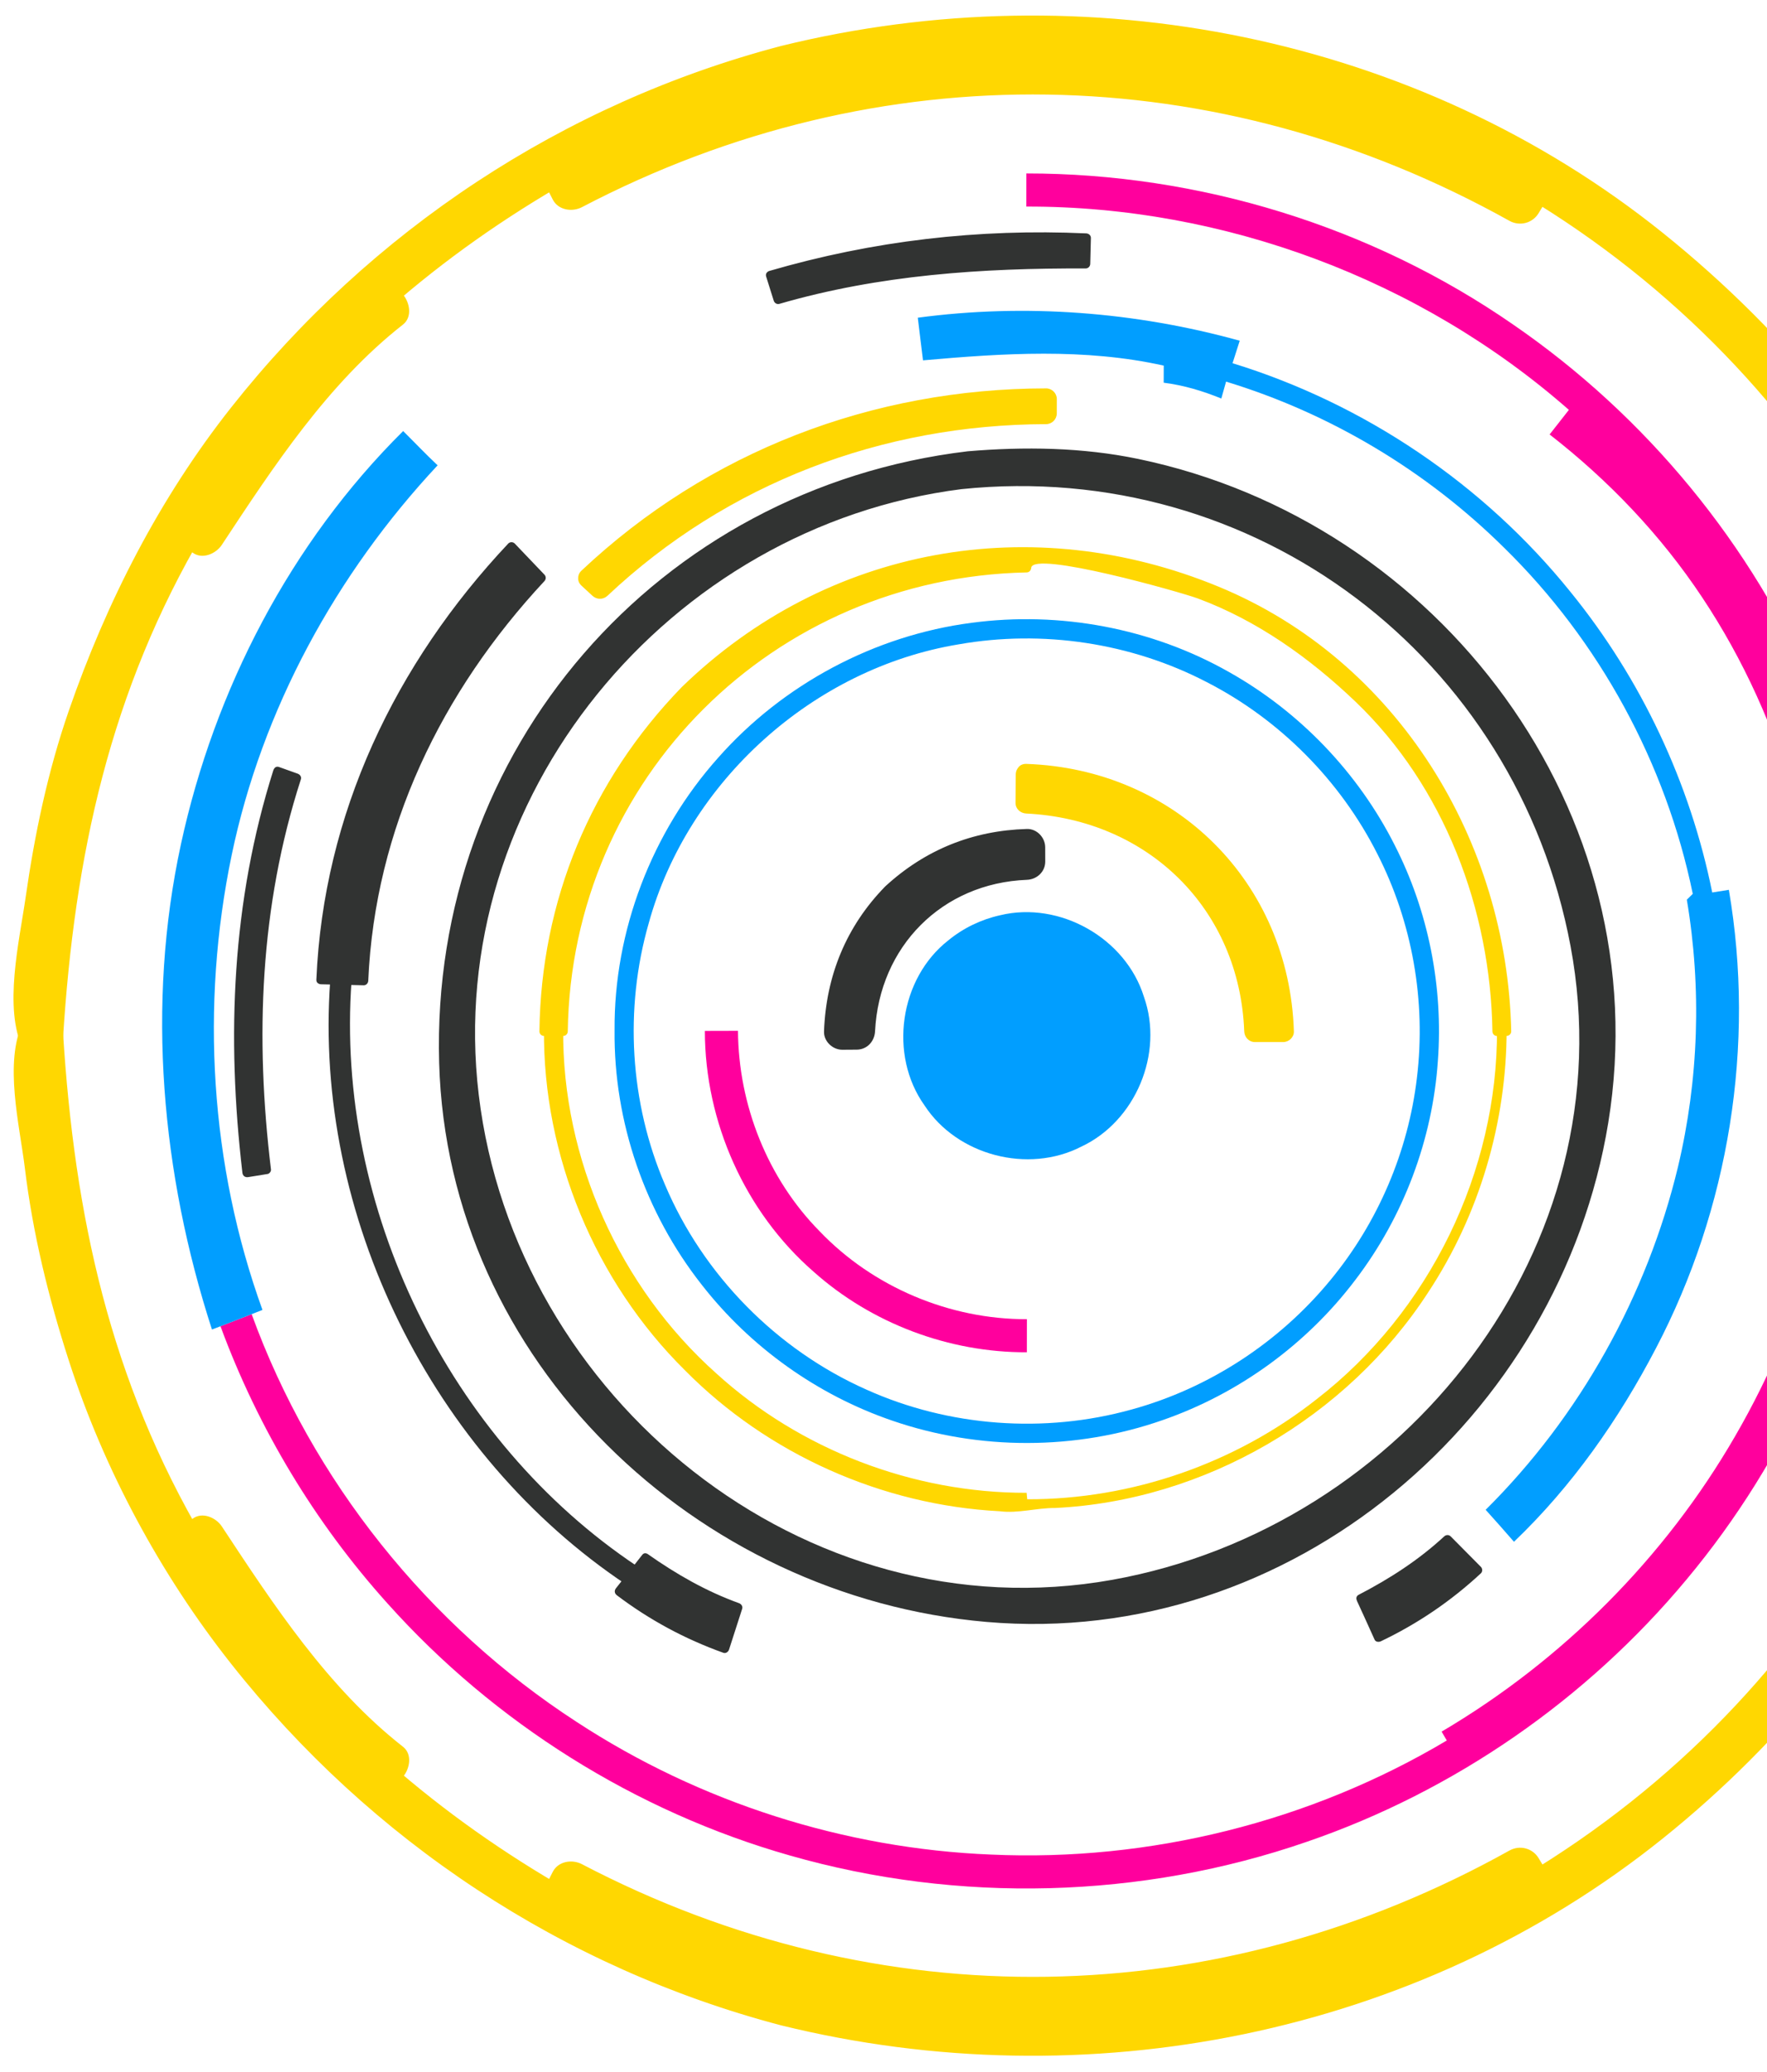 <svg width="1120" height="1313" viewBox="0 0 1120 1313" fill="none" xmlns="http://www.w3.org/2000/svg">
<path d="M498.702 42.173C653.209 2.398 822.887 23.592 961.952 102.098C1059.41 156.596 1142.05 237.182 1198.71 333.403C1253.85 426.276 1284.19 533.531 1286.57 641.489C1286.15 646.941 1288.55 653.698 1284.08 657.998C1282.88 595.343 1274.9 532.572 1256.32 472.538C1211.37 322.632 1107.94 191.492 972.938 112.266C969.897 117.656 966.865 123.022 963.569 128.241C919.071 102.957 872.259 81.407 822.941 67.396C670.399 22.718 501.448 44.786 362.05 119.589C359.296 114.037 356.426 108.532 353.47 103.08C311.842 126.339 272.62 153.998 237.087 185.824C239.981 189.257 242.882 192.721 245.829 196.146C226.961 209.91 211.38 227.493 196.48 245.309C172.095 274.977 149.877 306.355 128.897 338.491C125.137 335.707 121.377 332.877 117.64 330.062C61.437 422.881 29.997 530.384 27.266 638.829C27.073 645.294 27.042 651.82 26.392 658.292C24.837 656.846 23.971 655.114 23.87 653.065C24.095 549.614 50.266 446.279 99.476 355.223C181.178 201.459 329.751 84.84 498.702 42.173Z" fill="#FFD701"/>
<path d="M502.3 55.225C685.555 10.123 876.306 49.039 1027.74 161.251C1099.74 214.604 1157.32 285.61 1200.29 363.745C1223.61 406.164 1240.2 451.823 1252.93 498.411C1258.86 520.115 1262.94 542.276 1266.54 564.468C1270.53 589.049 1279.66 629.991 1271.03 654.402C1279.9 655.601 1288.76 656.799 1297.63 657.998C1291.28 428.178 1178.64 219.877 979.777 100.575C973.503 96.817 964.877 99.083 961.257 105.431C958.263 110.836 955.145 116.156 951.888 121.406C958.062 119.79 964.235 118.174 970.409 116.55C776.64 8.499 552.33 4.803 355.227 107.89C361.401 109.506 367.574 111.122 373.747 112.746C370.993 107.194 368.123 101.689 365.168 96.237C361.687 89.68 352.852 87.84 346.648 91.382C304.014 115.738 264.427 143.884 227.526 176.244C221.646 181.401 223.016 190.046 227.526 195.381C230.435 198.822 233.351 202.271 236.268 205.704C236.268 199.325 236.268 192.945 236.268 186.566C187.236 224.957 151.154 280.22 117.215 331.656C123.389 330.039 129.562 328.423 135.744 326.8C131.992 323.993 128.239 321.178 124.487 318.371C118.554 313.933 109.394 317.42 105.959 323.227C43.907 428.302 20.381 537.907 12.862 658.284C21.271 656.011 29.68 653.73 38.09 651.456C33.796 642.58 38.283 622.104 38.817 612.617C40.016 591.361 43.002 570.252 46.46 549.266C52.324 513.728 62.319 479.002 74.094 445.027C97.519 377.415 134.985 314.389 180.281 259.219C262.532 159.031 377.345 88.072 502.3 55.225C519.18 50.787 512.009 24.683 495.105 29.129C356.836 65.478 235.138 146.111 146.574 258.152C101.086 315.696 67.503 381.467 43.551 450.594C30.284 488.884 21.96 528.713 16.235 568.751C12.251 596.58 2.047 638.93 14.695 665.127C20.985 678.148 39.157 670.648 39.923 658.299C47.164 542.407 69.584 438.068 129.323 336.906C123.149 338.522 116.976 340.138 110.794 341.762C114.546 344.569 118.299 347.383 122.051 350.19C128.185 354.783 136.873 350.94 140.579 345.334C173.465 295.476 207.876 242.927 255.392 205.719C261.542 200.902 259.701 191.67 255.392 186.582C252.483 183.141 249.566 179.692 246.65 176.259C246.65 182.638 246.65 189.017 246.65 195.397C281.888 164.506 319.641 138 360.287 114.772C354.113 113.156 347.939 111.532 341.766 109.916C344.729 115.367 347.584 120.873 350.346 126.424C353.796 133.213 362.638 134.536 368.866 131.28C557.273 32.74 771.573 36.691 956.723 139.94C963.23 143.567 971.384 141.487 975.244 135.085C978.501 129.834 981.626 124.514 984.612 119.11C978.439 120.726 972.265 122.342 966.092 123.966C1156.73 238.342 1264.44 437.696 1270.53 658.013C1270.97 673.749 1292.09 675.836 1297.12 661.609C1310.25 624.47 1295.03 568.697 1288.03 530.685C1278.84 480.773 1262.05 432.694 1241.59 386.377C1200.28 292.839 1133.33 211.333 1053.95 147.58C897.929 22.278 688.169 -18.394 495.097 29.129C478.155 33.296 485.35 59.393 502.3 55.225Z" fill="#FFD701"/>
<path d="M373.383 366.397C449.723 292.097 556.815 251.394 663.08 252.91C663.08 255.214 663.057 259.768 663.057 262.041C559.361 260.665 454.76 300.247 380.26 372.768C377.963 370.642 375.657 368.539 373.383 366.397Z" fill="#FFD701"/>
<path d="M378.173 371.175C419.67 332.081 466.93 303.309 520.318 283.46C543.364 274.892 567.431 269.41 591.568 265.018C607.125 262.188 622.814 261.036 638.557 260.07C669.734 258.152 634.898 255.933 625.746 256.528C583.484 259.273 540.447 269.642 501.503 286.143C478.403 295.932 456.548 307.244 435.258 320.505C430.887 323.235 380.324 363.598 378.173 361.603C371.775 355.68 362.182 365.229 368.595 371.168C370.893 373.294 373.191 375.412 375.481 377.539C378.25 380.106 382.296 380.137 385.058 377.539C460.911 306.177 559.169 269.054 663.066 268.792C666.764 268.784 669.827 265.722 669.835 262.026C669.843 258.979 669.85 255.94 669.858 252.894C669.866 249.206 666.779 246.128 663.089 246.128C553.111 246.236 448.804 286.05 368.603 361.595C362.236 367.603 371.821 377.16 378.173 371.175Z" fill="#FFD701"/>
<path d="M434.246 437.418C486.627 384.382 559.17 352.061 633.592 348.179C645.405 346.671 656.94 350.321 668.729 350.244C763.475 354.829 853.895 407.641 905.38 487.106C937.748 536.221 954.992 594.863 954.969 653.59L948.865 653.652C949.375 563.447 906.006 474.51 834.671 419.278C782.869 378.366 717.119 355.61 651.099 355.772C650.99 356.793 650.828 358.827 650.72 359.855C578.765 359.716 507.221 387.111 454.004 435.539C392.733 490.191 356.265 571.489 356.969 653.613C352.907 653.613 348.838 653.613 344.8 653.613C344.073 573.445 377.207 493.717 434.246 437.418Z" fill="#FFD701"/>
<path d="M436.303 439.467C610.97 270.021 903.367 367.016 948.013 604.266C947.123 599.542 954.086 650.699 951.919 650.722C952.438 650.722 949.955 620.403 949.769 618.493C947.819 598.753 942.76 579.484 936.95 560.586C925.276 522.62 904.172 488.204 879.122 457.7C823.685 390.174 737.132 354.528 651.105 352.881C649.411 352.85 648.351 354.234 648.204 355.78C648.305 354.713 579.182 365.84 574.711 366.931C549.792 372.993 526.251 383.818 503.809 395.942C455.651 421.954 417.728 463.894 390.682 510.806C378.273 532.332 369.934 556.055 363.25 579.863C359.9 591.778 357.494 604.506 356.233 616.808C355.22 626.643 346.849 660.302 348.497 629.605C352.342 557.965 386.922 490.276 436.303 439.467C438.91 436.784 434.809 432.678 432.195 435.369C374.521 494.715 342.888 570.862 341.906 653.621C341.882 655.206 343.244 656.521 344.807 656.521C348.86 656.521 352.922 656.521 356.976 656.521C358.577 656.521 359.854 655.206 359.877 653.621C362.12 492.975 490.487 366.049 650.727 362.763C652.421 362.732 653.473 361.464 653.628 359.863C654.657 348.721 748.048 375.15 759.049 379.202C796.755 393.127 830.237 417.036 859.078 444.594C915.529 498.534 944.779 576.615 945.963 653.652C945.986 655.222 947.262 656.567 948.864 656.552C950.898 656.536 952.933 656.513 954.968 656.49C956.523 656.475 957.9 655.183 957.869 653.59C955.393 533.191 885.953 418.652 772.432 371.809C654.355 323.088 524.209 346.1 432.195 435.369C429.51 437.975 433.61 442.073 436.303 439.467Z" fill="#FFD701"/>
<path d="M650.587 490.872C696.137 491.057 741.301 510.682 771.581 544.851C798.402 574.303 813.333 613.869 813.356 653.614C807.376 653.614 801.373 653.614 795.416 653.614C795.331 613.382 777.924 573.514 747.862 546.66C721.589 522.388 686.111 509.244 650.455 508.78C650.517 502.826 650.532 496.833 650.587 490.872Z" fill="#FFD701"/>
<path d="M650.587 497.638C737.465 500.63 803.834 566.641 806.588 653.622C808.847 651.364 811.098 649.114 813.357 646.856C807.377 646.856 801.397 646.856 795.417 646.856C797.676 649.114 799.927 651.364 802.186 653.622C798.975 568.512 735.113 506.135 650.456 502.022C652.715 504.279 654.966 506.53 657.225 508.787C657.271 502.818 657.318 496.849 657.364 490.88C657.426 482.15 643.888 482.157 643.826 490.88C643.78 496.849 643.733 502.818 643.687 508.787C643.656 512.615 646.789 515.375 650.456 515.553C727.655 519.303 785.715 576.036 788.647 653.622C788.787 657.31 791.626 660.387 795.417 660.387C801.397 660.387 807.377 660.387 813.357 660.387C816.962 660.387 820.242 657.31 820.126 653.622C817.124 559.063 745.038 487.361 650.587 484.106C641.853 483.804 641.884 497.344 650.587 497.638Z" fill="#FFD701"/>
<path d="M650.557 109.916C759.931 109.885 869.104 143.327 959.052 205.65C1043.21 263.456 1110.65 345.31 1150.82 439.165C1190.33 530.677 1203.45 633.185 1189.11 731.772C1175.09 830.382 1132.8 924.67 1068.94 1001.04C1005.82 1076.89 921.78 1135.14 828.435 1167.16C723.494 1203.47 607.342 1206.44 500.606 1175.87C402.79 1148.03 313.328 1091.83 245.552 1016.08C199.545 964.947 163.509 904.975 139.759 840.488C146.351 837.936 152.934 835.385 159.502 832.817C197.773 938.263 271.499 1030.28 365.602 1091.3C443.436 1142.21 535.179 1171.52 628.137 1175.3C728.723 1179.86 830.493 1154.53 917.037 1103C916.225 1101.61 914.57 1098.8 913.757 1097.38C990.346 1052.24 1055.17 987.294 1099.68 910.349C1145.46 831.565 1170.24 740.679 1170.47 649.554C1165.01 649.013 1159.54 648.495 1154.11 647.984C1157.96 553.356 1131.37 457.437 1078.88 378.529C1052.67 339.063 1019.59 304.391 982.207 275.333C986.268 270.129 990.346 264.925 994.43 259.752C900.335 177.109 775.782 130.638 650.534 130.909C650.534 123.896 650.533 116.906 650.557 109.916Z" fill="#FF009D"/>
<path d="M446.776 653.328C453.77 653.274 460.763 653.273 467.765 653.273C468.051 700.201 486.517 746.919 519.62 780.4C553.428 815.737 601.98 836.15 650.896 836.019C650.865 843.009 650.865 850.007 650.865 856.981C601.578 857.174 552.507 838.756 515.714 805.94C472.205 768.036 446.8 710.964 446.776 653.328Z" fill="#FF009D"/>
<path d="M488.415 174.488C552.966 154.794 621.168 146.899 688.543 150.804C688.403 156.271 688.272 161.753 688.133 167.22C622.661 166.656 556.13 170.328 493.212 189.767C491.618 184.687 490.016 179.576 488.415 174.488Z" fill="#313332"/>
<path d="M489.188 177.288C526.244 166.501 563.386 159.225 601.819 155.189C616.216 153.681 630.706 153.256 645.172 152.823C654.819 152.66 664.459 152.737 674.106 153.054C689.23 157.176 689.23 160.918 674.098 164.274C641.204 164.15 608.426 166.014 575.74 169.663C557.792 171.666 497.427 193.487 491.215 173.723C490.101 170.166 484.5 171.681 485.621 175.262C487.215 180.357 488.816 185.453 490.418 190.548C490.89 192.041 492.429 193.023 493.984 192.574C557.429 174.164 622.374 169.88 688.139 170.127C689.748 170.135 691.002 168.805 691.04 167.228C691.18 161.753 691.311 156.279 691.451 150.812C691.489 149.181 690.097 147.982 688.549 147.912C620.069 144.796 553.46 152.552 487.648 171.697C484.059 172.741 485.583 178.331 489.188 177.288Z" fill="#313332"/>
<path d="M613.367 294.695C679.325 287.944 747.156 299.272 807.05 327.859C886.16 365.229 950.757 432.098 985.191 512.498C1024.47 602.649 1024.64 708.868 985.733 799.159C948.367 887.338 874.656 959.256 785.536 994.369C688.075 1033.57 573.719 1027.66 480.977 978.285C392.297 931.922 324.443 847.532 299.014 750.716C277.546 670.941 284.192 583.845 318.053 508.47C351.613 432.863 411.854 369.482 485.727 332.196C525.453 311.93 568.984 299.156 613.367 294.695ZM609.491 301.275C505.439 312.603 408.412 372.876 351.373 460.475C306.255 528.597 285.979 612.547 294.736 693.752C302.674 772.281 337.927 847.594 392.823 904.256C455.262 969.617 543.261 1009.69 633.597 1013.57C732.31 1018.89 832.27 980.582 902.19 910.751C966.818 847.64 1005.75 759.221 1008.48 668.939C1012.82 564.823 968.203 460.236 890.384 390.946C815.366 322.554 710.286 289.058 609.491 301.275Z" fill="#313332"/>
<path d="M613.368 303.394C812.482 286.677 986.562 429.361 1005.07 629.017C1022.77 820.013 874.472 987.51 688.053 1009.5C504.248 1031.17 338.841 899.833 301.56 722.988C258.764 519.999 413.039 327.325 613.368 303.394C624.368 302.079 624.492 284.666 613.368 285.996C416.613 309.502 272.743 475.314 278.352 673.547C283.713 862.819 441.191 1011.94 625.212 1027.86C818.23 1044.57 988.906 898.349 1019.39 711.482C1051.5 514.71 912.41 330.464 721.326 290.813C685.871 283.452 649.302 282.98 613.368 285.996C602.266 286.932 602.173 304.337 613.368 303.394Z" fill="#313332"/>
<path d="M609.493 292.577C420.297 316.516 281.456 477.58 284.225 668.042C287.088 864.428 455.241 1015.93 645.938 1022.71C840.024 1029.6 1000.64 869.245 1016.59 681.241C1032.95 488.328 883.996 319.732 696.727 293.149C667.739 289.02 638.535 289.584 609.493 292.577C598.438 293.713 598.33 311.119 609.493 309.974C795.518 290.821 961.119 416.433 995.467 599.534C1031.24 790.236 889.961 968.002 705.066 1001.17C509.735 1036.22 326.387 885.606 303.442 693.752C280.899 505.277 424.15 333.426 609.501 309.974C620.471 308.582 620.602 291.169 609.493 292.577Z" fill="#313332"/>
<path d="M203.428 620.867C205.973 518.197 253.419 419.688 324.206 346.509C330.518 353.043 336.754 359.623 343.02 366.211C277.549 434.572 232.903 525.968 230.513 621.524C221.461 621.292 212.425 621.107 203.428 620.867Z" fill="#313332"/>
<path d="M206.328 620.867C208.765 563.099 223.425 509.375 248.668 457.476C259.422 435.369 272.96 414.716 287.21 394.751C296.594 381.614 307.154 369.482 317.876 357.458C322.448 357.767 327.013 358.077 331.577 358.386C335.755 368.662 333.356 376.696 324.367 382.495C296.996 413.633 273.687 450.3 257.789 488.559C248.204 511.625 240.662 534.868 235.045 559.21C229.282 584.123 237.002 618.795 203.427 617.968C199.683 617.875 199.691 623.674 203.427 623.767C212.455 623.999 221.484 624.215 230.512 624.416C232.144 624.455 233.343 623.071 233.413 621.517C237.675 525.04 279.799 438.377 345.077 368.26C346.175 367.085 346.199 365.337 345.077 364.162C338.826 357.566 332.56 351.002 326.262 344.46C325.187 343.339 323.222 343.331 322.155 344.46C250.548 420.523 204.975 515.769 200.526 620.875C200.364 624.609 206.166 624.594 206.328 620.867Z" fill="#313332"/>
<path d="M176.065 488.869C180.026 490.253 183.956 491.66 187.909 493.098C160.801 572.471 158.039 658.555 168.855 741.198C164.731 741.847 160.631 742.497 156.539 743.177C145.785 658.392 148.795 570.437 176.065 488.869Z" fill="#313332"/>
<path d="M175.298 491.668C188.132 496.246 165.736 573.499 163.801 588.152C158.324 629.674 159.461 671.916 162.873 713.539C168.552 723.87 166.857 729.027 157.79 729.019C156.762 719.547 155.926 710.067 155.268 700.564C153.396 676.78 153.481 652.91 154.185 629.087C155.593 581.595 164.56 534.83 178.872 489.634C180.001 486.062 174.4 484.539 173.271 488.096C146.937 571.272 143.509 656.892 153.644 743.169C153.876 745.172 155.307 746.286 157.319 745.969C161.426 745.311 165.534 744.646 169.635 743.989C170.78 743.803 171.901 742.357 171.762 741.19C161.612 657.58 164.66 574.489 190.716 493.864C191.226 492.279 190.12 490.81 188.689 490.299C184.743 488.892 180.79 487.485 176.845 486.07C173.302 484.817 171.801 490.423 175.298 491.668Z" fill="#313332"/>
<path d="M569.332 569.927C590.808 548.756 620.762 536.786 650.887 536.941C650.887 539.925 650.887 542.949 650.91 545.972C621.985 546.127 593.307 558.081 573.378 579.105C554.022 598.776 543.509 626.118 543.037 653.59C540.762 653.59 536.175 653.621 533.9 653.652C534.094 622.491 546.727 591.515 569.332 569.927Z" fill="#313332"/>
<path d="M577.542 578.123C598.267 559.055 622.783 549.328 650.888 548.539C647.02 544.673 643.152 540.807 639.284 536.94C639.292 539.948 639.299 542.964 639.307 545.972C643.175 542.106 647.043 538.239 650.911 534.373C583.939 536.987 534.776 587.046 531.434 653.59C535.302 649.724 539.17 645.858 543.038 641.992C539.99 641.992 536.95 642.015 533.902 642.054C537.77 645.92 541.638 649.786 545.506 653.652C546.574 624.493 557.056 599.039 577.542 578.123C588.016 567.437 571.616 551.021 561.133 561.722C536.377 586.992 523.589 618.4 522.297 653.652C522.073 659.931 527.751 665.305 533.902 665.25C536.95 665.22 539.99 665.196 543.038 665.189C549.606 665.165 554.325 659.923 554.642 653.59C557.342 599.912 597.006 559.673 650.911 557.57C657.216 557.323 662.531 552.482 662.516 545.972C662.508 542.964 662.5 539.948 662.493 536.94C662.477 530.755 657.224 525.164 650.888 525.342C616.571 526.308 586.384 538.479 561.125 561.722C550.101 571.875 566.556 588.244 577.542 578.123Z" fill="#313332"/>
<path d="M862.644 1013.16C882.41 1003.1 901.309 991.052 917.439 975.703C923.806 982.121 930.204 988.523 936.578 995.003C918.143 1012.51 896.807 1026.93 873.768 1037.62C870.109 1029.43 866.396 1021.28 862.644 1013.16Z" fill="#313332"/>
<path d="M864.114 1015.66C876.283 1009.35 887.964 1002.43 899.174 994.523C903.553 991.43 907.715 988.013 911.862 984.603C920.248 977.682 924.456 986.868 930.707 993.178C935.047 997.547 899.6 1020.21 894.741 1023.2C888.97 1026.77 882.951 1029.88 876.894 1032.93C873.931 1034.42 866.226 1014.01 865.158 1011.7C863.595 1008.3 858.59 1011.24 860.145 1014.63C863.889 1022.76 867.603 1030.91 871.27 1039.09C871.958 1040.62 873.939 1040.76 875.246 1040.13C898.602 1028.99 919.69 1014.66 938.644 997.06C939.804 995.977 939.719 994.052 938.644 992.961C932.285 986.513 925.895 980.087 919.505 973.662C918.36 972.509 916.557 972.587 915.397 973.662C899.12 988.701 880.816 1000.49 861.189 1010.66C857.855 1012.37 860.795 1017.38 864.114 1015.66Z" fill="#313332"/>
<path d="M409.133 987.394C427.158 1000.31 446.568 1011.51 467.618 1018.78C464.849 1027.39 462.11 1036.02 459.294 1044.64C435.258 1036.35 412.63 1024.04 392.516 1008.53C398.109 1001.51 403.632 994.462 409.133 987.394Z" fill="#313332"/>
<path d="M407.671 989.892C417.473 996.804 427.507 1003.17 438.036 1008.91C444.031 1012.19 450.274 1014.98 456.564 1017.65C463.496 1020.6 463.874 1020.95 461.515 1028.34C459.07 1035.96 459.581 1041.77 450.537 1038.3C442.848 1035.37 435.46 1031.73 428.141 1027.97C416.073 1021.78 404.786 1014.17 393.986 1006.01C394.179 1007.53 394.381 1009.05 394.574 1010.57C400.152 1003.55 405.683 996.511 411.191 989.443C413.458 986.536 409.389 982.399 407.083 985.345C401.575 992.412 396.044 999.457 390.466 1006.47C389.213 1008.05 389.452 1009.82 391.054 1011.02C411.717 1026.62 434.16 1038.72 458.529 1047.44C460.068 1047.98 461.631 1046.83 462.095 1045.4C464.896 1036.8 467.657 1028.17 470.419 1019.55C470.93 1017.94 469.831 1016.49 468.392 1015.97C447.543 1008.43 428.675 997.616 410.603 984.881C407.532 982.724 404.639 987.757 407.671 989.892Z" fill="#313332"/>
<path d="M581.736 201.343C649.776 192.234 719.696 197.6 785.794 215.926C784.277 220.658 782.73 225.406 781.237 230.176C864.927 255.894 940.572 307.005 995.491 375.181C1040.19 430.181 1071.27 496.114 1085.28 565.597C1088.75 565.025 1092.27 564.475 1095.82 563.911C1112.7 662.459 1095.93 766.003 1049.57 854.499C1026.06 899.563 996.466 941.867 959.618 977.072C953.7 970.213 947.689 963.494 941.67 956.806C1001.37 897.561 1043.91 821.181 1063.58 739.473C1076.74 684.172 1078.63 626.21 1069.18 570.151C1070.12 569.231 1072.02 567.391 1072.95 566.463C1055.89 483.595 1013.71 406.125 953.213 346.973C904.142 298.445 843.196 261.941 777.137 241.852C776.1 245.409 775.094 248.981 774.12 252.561C762.407 247.775 750.176 244.11 737.597 242.533C737.597 238.906 737.597 235.295 737.628 231.7C687.505 220.511 635.743 223.867 585.04 228.367C583.957 219.359 582.788 210.343 581.736 201.343Z" fill="#019EFF"/>
<path d="M255.531 273.176C262.827 280.39 269.874 287.859 277.378 294.888C213.067 363.737 166.093 449.426 146.846 541.905C127.018 637.26 133.176 738.437 166.364 830.135C164.647 830.784 161.235 832.145 159.502 832.826C152.934 835.393 146.351 837.944 139.759 840.496C138.405 841.006 135.69 842.035 134.344 842.553C102.37 743.811 92.6 636.773 114.717 534.868C135.976 436.923 184.15 343.981 255.531 273.176Z" fill="#019EFF"/>
<path d="M615.914 394.682C671.762 387.235 730 398.068 779.016 425.897C823.801 451.042 860.834 489.689 883.981 535.51C905.379 577.427 914.84 625.282 911.398 672.21C908.009 722.215 889.605 771.029 859.233 810.904C828.443 851.723 785.36 883.147 737.047 899.927C682.089 919.211 620.656 919.288 565.598 900.321C518.152 884.099 475.672 853.803 444.851 814.268C408.979 768.763 388.942 710.949 389.545 652.987C389.058 589.907 413.195 527.198 455.21 480.186C496.251 433.707 554.373 402.646 615.914 394.682ZM607.698 408.337C515.552 423.484 435.955 495.163 411.176 585.113C395.642 639.363 399.162 698.925 421.511 750.817C445.741 808.098 492.375 855.442 549.251 880.673C601.548 904.187 662.06 908.625 717.289 893.238C766.437 879.753 811.005 850.556 843.327 811.16C873.336 774.825 892.614 729.762 898.115 682.927C903.971 634.569 895.19 584.494 873.011 541.116C849.562 494.722 811.175 456.014 764.897 432.284C716.98 407.363 660.838 398.973 607.698 408.337Z" fill="#019EFF"/>
<path d="M633.86 580.033C671.706 570.847 713.535 594.531 725.062 631.685C737.827 667.539 719.739 710.64 685.259 726.715C651.638 743.927 606.722 732.275 586.035 700.588C563.175 668.614 570.091 620.171 601.082 595.938C610.551 588.152 621.908 582.685 633.86 580.033Z" fill="#019EFF"/>
<path d="M434.245 868.495C486.626 921.515 559.169 953.852 633.591 957.718C645.404 959.226 656.939 955.591 668.728 955.661C763.474 951.083 853.894 898.256 905.379 818.791C937.747 769.683 954.991 711.041 954.968 652.307L948.864 652.245C949.374 742.45 906.005 831.395 834.67 886.611C782.868 927.539 717.118 950.295 651.098 950.132C650.989 949.104 650.827 947.07 650.719 946.042C578.764 946.181 507.22 918.786 454.003 870.35C392.732 815.698 356.264 734.409 356.968 652.276C352.906 652.276 348.837 652.276 344.799 652.276C344.072 732.452 377.206 812.18 434.245 868.495Z" fill="#FFD701"/>
<path d="M498.702 1270.49C653.209 1310.26 822.887 1289.06 961.952 1210.55C1059.41 1156.06 1142.05 1075.47 1198.71 979.252C1253.85 886.372 1284.19 779.117 1286.57 671.158C1286.15 665.715 1288.55 658.964 1284.08 654.65C1282.88 717.32 1274.9 780.083 1256.32 840.117C1211.37 990.023 1107.94 1121.16 972.938 1200.4C969.898 1195.01 966.865 1189.65 963.569 1184.43C919.071 1209.71 872.259 1231.27 822.941 1245.27C670.399 1289.94 501.448 1267.88 362.05 1193.09C359.296 1198.64 356.426 1204.15 353.47 1209.59C311.842 1186.33 272.62 1158.67 237.087 1126.85C239.981 1123.42 242.882 1119.96 245.829 1116.52C226.961 1102.78 211.38 1085.18 196.48 1067.36C172.095 1037.69 149.877 1006.32 128.897 974.172C125.137 976.963 121.377 979.801 117.64 982.6C61.437 889.782 29.997 782.287 27.266 673.833C27.073 667.369 27.042 660.843 26.392 654.371C24.837 655.817 23.971 657.549 23.87 659.583C24.095 763.041 50.266 866.384 99.476 957.431C181.178 1111.2 329.751 1227.81 498.702 1270.49Z" fill="#FFD701"/>
<path d="M495.112 1283.53C688.184 1331.06 897.935 1290.38 1053.97 1165.08C1130.89 1103.3 1192.18 1026.93 1235.89 938.503C1258.35 893.06 1274.07 844.509 1285.33 795.192C1294.48 755.054 1311.13 690.667 1297.14 651.046C1292.12 636.819 1270.97 638.914 1270.54 654.642C1264.46 874.974 1156.75 1074.31 966.107 1188.71C972.28 1190.33 978.454 1191.94 984.627 1193.57C981.633 1188.16 978.515 1182.84 975.258 1177.59C971.398 1171.18 963.244 1169.1 956.738 1172.74C771.58 1275.99 557.288 1279.92 368.881 1181.4C362.653 1178.13 353.818 1179.46 350.36 1186.25C347.606 1191.81 344.736 1197.3 341.781 1202.75C347.954 1201.13 354.128 1199.51 360.301 1197.9C319.671 1174.68 281.864 1148.13 246.664 1117.27C246.664 1123.65 246.664 1130.02 246.664 1136.4C249.581 1132.96 252.49 1129.52 255.406 1126.08C259.715 1121 261.557 1111.75 255.406 1106.94C207.883 1069.75 173.48 1017.19 140.594 967.329C136.888 961.723 128.208 957.872 122.065 962.473C118.313 965.28 114.561 968.094 110.809 970.901C116.983 972.525 123.156 974.141 129.337 975.757C69.599 874.587 47.179 770.248 39.938 654.364C39.164 642 21.008 634.522 14.71 647.536C2.294 673.192 12.451 712.998 15.762 740.308C20.791 781.784 30.747 822.363 43.566 862.077C65.87 931.173 101.58 997.57 146.589 1054.51C235.145 1166.54 356.851 1247.17 495.112 1283.53C512.016 1287.98 519.179 1261.88 502.307 1257.44C379.557 1225.16 271.761 1157.16 187.8 1062.25C140.725 1009.04 104.806 946.142 78.781 880.286C65.545 846.79 56.292 811.847 48.943 776.65C44.587 755.811 41.988 734.648 39.876 713.485C38.607 700.781 32.388 672.991 38.097 661.199C29.688 658.926 21.278 656.645 12.869 654.371C20.389 774.756 43.914 884.353 105.966 989.428C109.394 995.235 118.553 998.722 124.495 994.284C128.247 991.477 131.999 988.662 135.751 985.855C129.577 984.239 123.404 982.616 117.223 981C151.153 1032.43 187.243 1087.71 236.275 1126.09C236.275 1119.71 236.275 1113.34 236.275 1106.95C233.358 1110.39 230.449 1113.83 227.533 1117.27C223.015 1122.6 221.653 1131.26 227.533 1136.41C264.45 1168.79 304.005 1196.9 346.655 1221.27C352.859 1224.82 361.686 1222.97 365.175 1216.42C368.146 1210.97 371 1205.48 373.755 1199.92C367.581 1201.54 361.408 1203.16 355.234 1204.77C552.337 1307.85 776.648 1304.16 970.416 1196.11C964.242 1194.5 958.069 1192.88 951.895 1191.26C955.144 1196.51 958.27 1201.83 961.264 1207.23C964.884 1213.58 973.51 1215.85 979.784 1212.09C1178.64 1092.77 1291.29 884.477 1297.63 654.658C1288.77 655.856 1279.9 657.054 1271.04 658.253C1277.88 677.607 1271.48 705.134 1269.54 725.022C1267.04 750.701 1261.95 776.047 1256.21 801.162C1245.45 848.305 1227.93 893.679 1206.54 936.956C1164.9 1021.18 1101.92 1094.19 1027.76 1151.4C879.523 1265.78 682.931 1301.9 502.315 1257.45C485.349 1253.26 478.154 1279.37 495.112 1283.53Z" fill="#FFD701"/>
<path d="M403.858 992.59C284.589 913.048 212.395 765.454 222.839 621.509C223.473 612.802 209.927 612.857 209.301 621.509C198.509 770.356 273.89 922.141 397.035 1004.27C404.307 1009.14 411.076 997.408 403.858 992.59Z" fill="#313332"/>
</svg>
